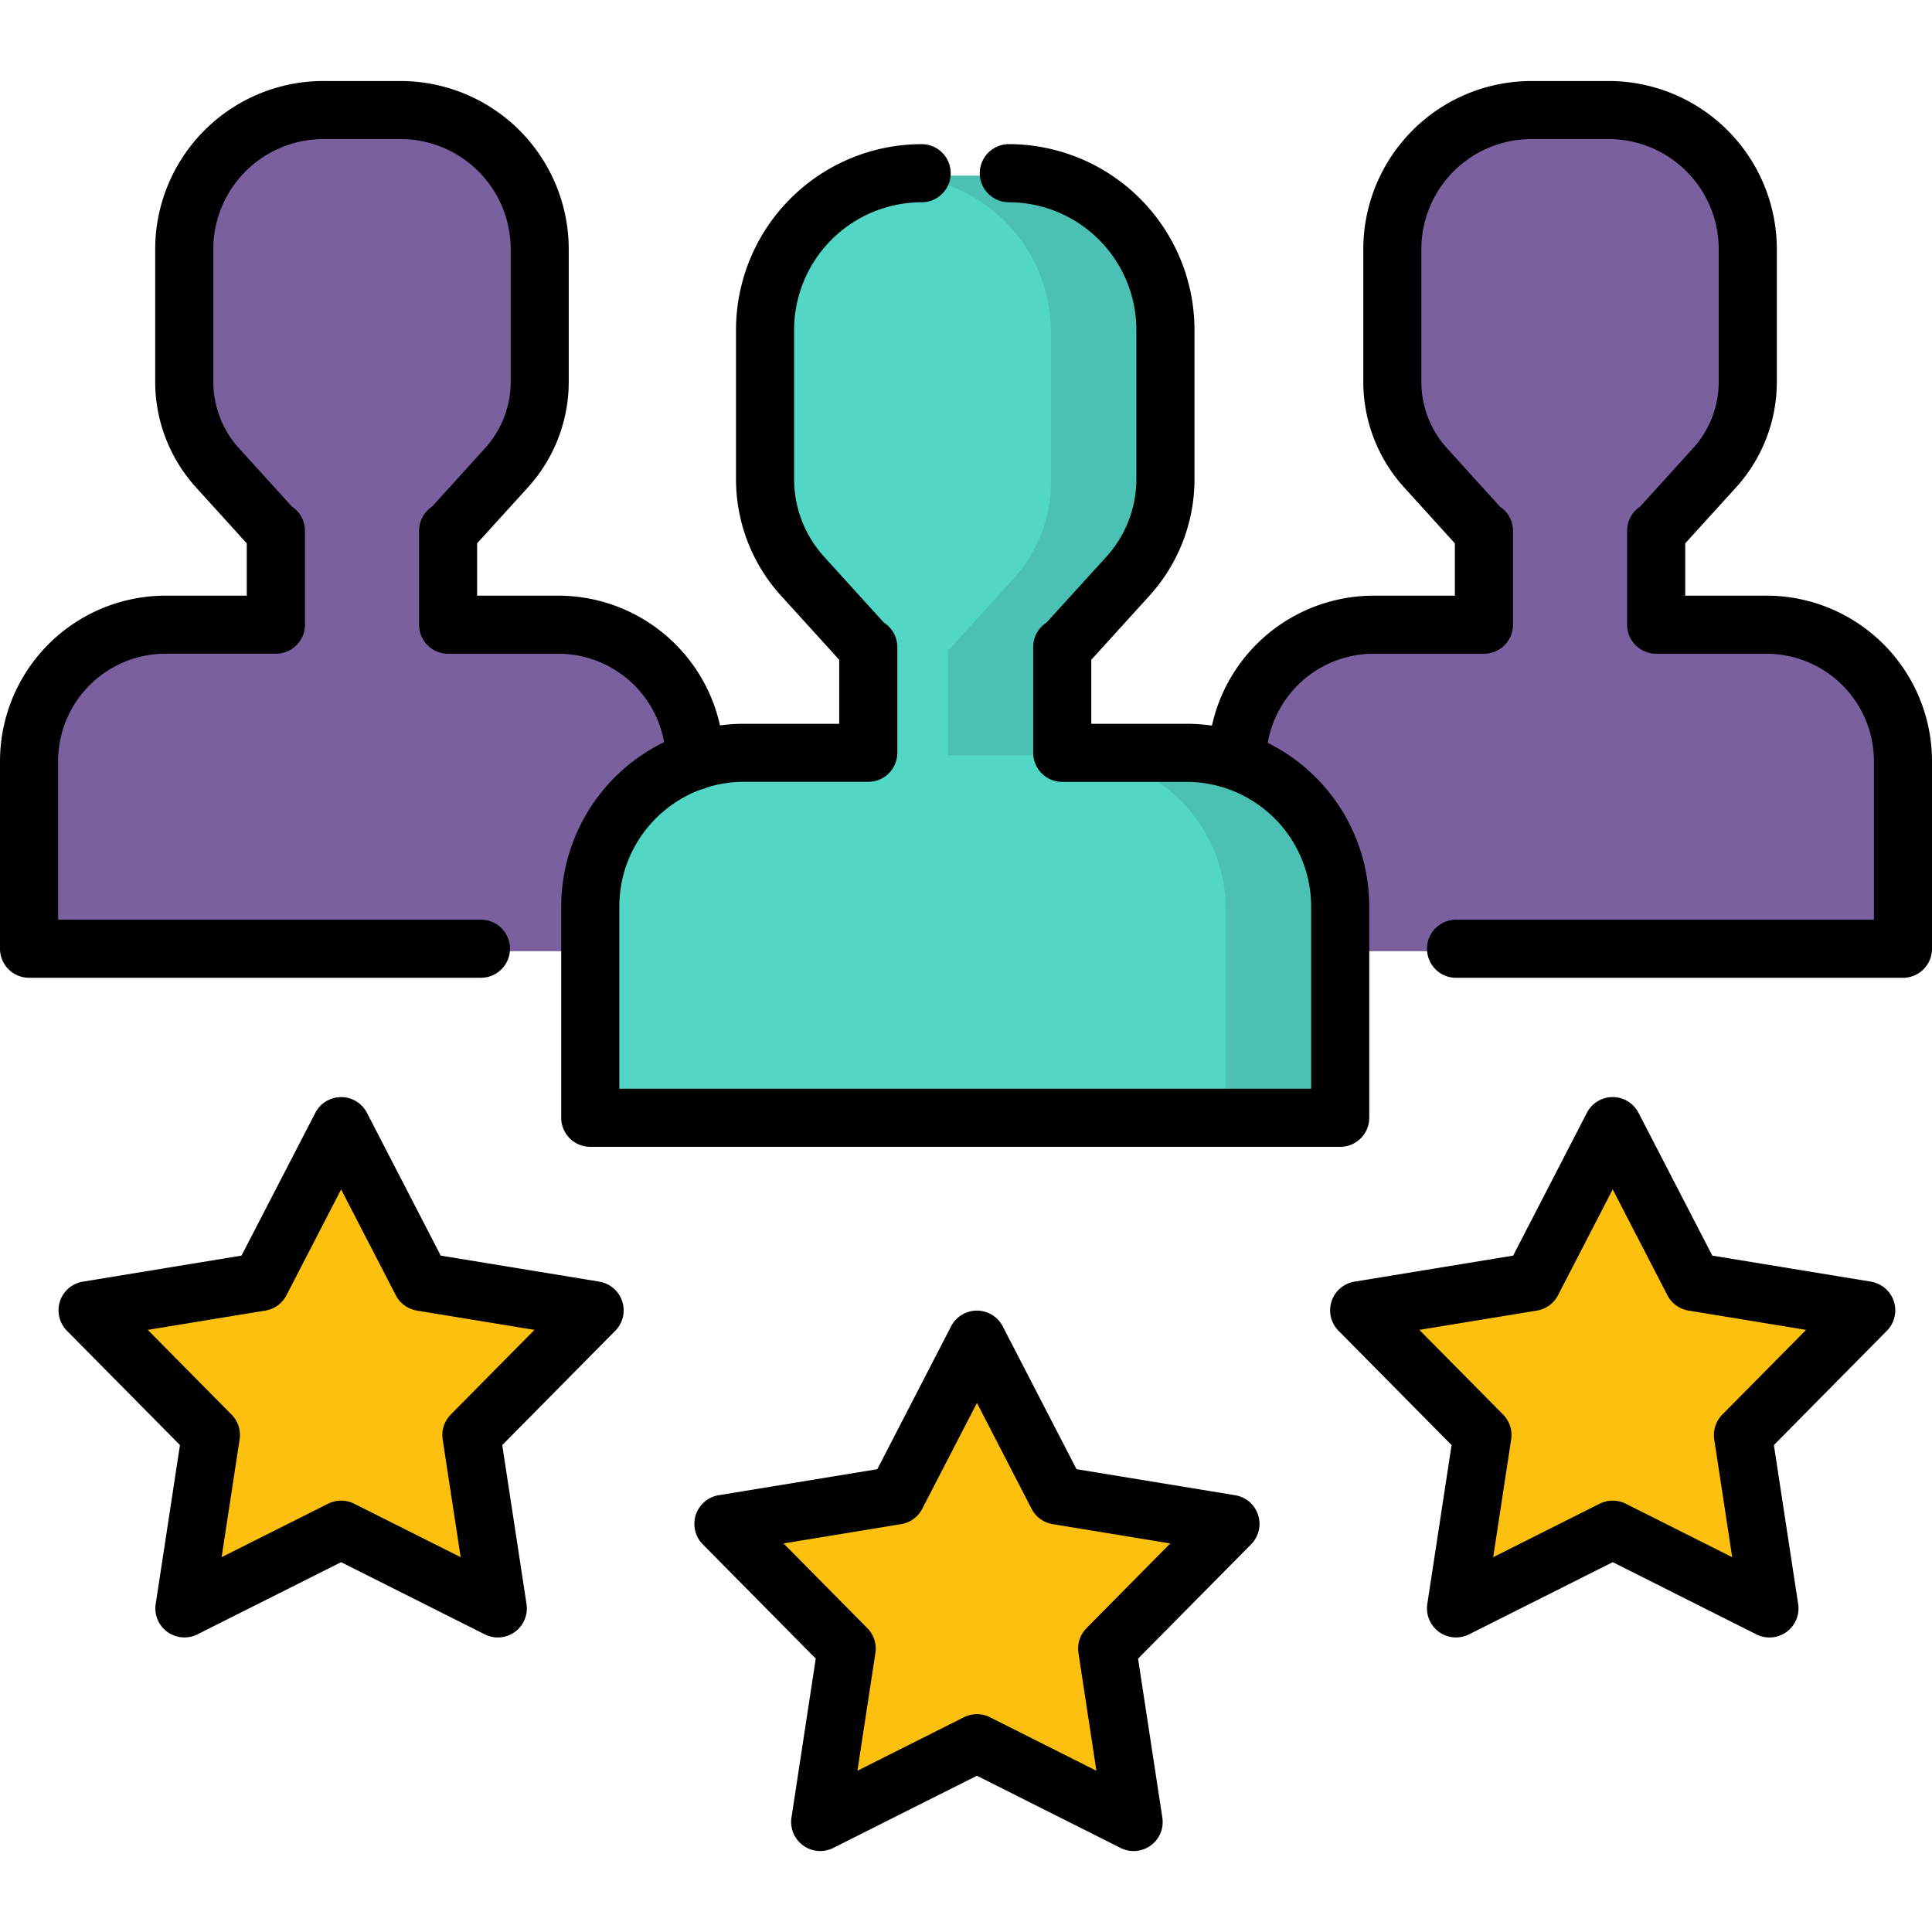 <svg xmlns="http://www.w3.org/2000/svg" viewBox="0 0 512 512">
  <g fill="#7a609e">
    <path d="M184.9 202.37a36.26 36.26 0 00-36.16-36.15h-29.26v-24.88h.32l15.13-16.67a34 34 0 008.83-22.86V66.68a36.85 36.85 0 00-36.85-36.86h-20.5a36.85 36.85 0 00-36.85 36.86v35.13a34 34 0 008.83 22.86l15.14 16.66h.31v24.88H44.6a36.26 36.26 0 00-36.16 36.16v49.71h169.23l7.23-49.71zM328.59 202.37a36.26 36.26 0 0136.15-36.15h29.25v-24.88h-.31l-15.14-16.67a34 34 0 01-8.82-22.86V66.68a36.85 36.85 0 0136.85-36.86h20.49a36.85 36.85 0 0136.85 36.86v35.13a34 34 0 01-8.83 22.86l-15.13 16.66h-.32v24.88h29.26a36.26 36.26 0 0136.15 36.16v49.71H345.93l-17.34-49.71z" />
  </g>
  <path
    d="M245 46.55a41.5 41.5 0 00-41.5 41.51v39.57a38.3 38.3 0 009.94 25.74l17.04 18.78h.36v28.02h-32.95a40.84 40.84 0 00-40.72 40.72v55.99h198.74v-56a40.84 40.84 0 00-40.72-40.71h-32.95v-28.03h.36l17.04-18.77a38.3 38.3 0 009.95-25.74V88.06a41.5 41.5 0 00-41.51-41.5H245z"
    fill="#52d6c6"
  />
  <g opacity=".1">
    <path d="M315.19 200.17h-31.06a40.84 40.84 0 0140.71 40.72v55.99h31.07v-56a40.84 40.84 0 00-40.72-40.71zM278.52 88.06v39.57a38.3 38.3 0 01-9.94 25.74l-17.05 18.78h-.35v28.02h31.06v-28.02h.36l17.04-18.78a38.3 38.3 0 009.95-25.74V88.06a41.5 41.5 0 00-41.51-41.5H245c-1.35 0-2.68.06-4 .19a41.5 41.5 0 0137.52 41.31z" />
  </g>
  <g fill="#fdc00f">
    <path d="M259.63 355.68l21.33 41.3 45.87 7.52-32.68 33.05 7.01 45.94-41.53-20.86-41.53 20.87 7.02-45.95-32.68-33.05 45.86-7.52zM428.12 299.09l21.33 41.29 45.87 7.53-32.68 33.05 7 45.94-41.52-20.87-41.53 20.87 7.02-45.94-32.68-33.05 45.86-7.53zM91.14 299.09l21.33 41.29 45.87 7.53-32.68 33.05 7.01 45.94-41.53-20.87-41.52 20.87 7-45.94-32.67-33.05 45.86-7.53z" />
  </g>
  <path d="M468.15 157.86H446.6V144l13.46-14.82a41.62 41.62 0 0010.82-28.03V66.02a44.6 44.6 0 00-44.55-44.55h-20.49a44.6 44.6 0 00-44.55 44.55v35.13a41.62 41.62 0 0010.83 28.03L385.56 144v13.86H364a43.92 43.92 0 00-42.82 34.43c-2.2-.31-4.44-.48-6.73-.48H289.2v-16.96l15.4-16.96a45.91 45.91 0 0011.95-30.92V87.4a49.26 49.26 0 00-49.2-49.2 7.7 7.7 0 100 15.4 33.85 33.85 0 0133.8 33.8v39.57c0 7.62-2.82 14.93-7.94 20.57L277.34 165a7.69 7.69 0 00-3.53 6.48v28.02a7.7 7.7 0 007.7 7.7h32.94a33.06 33.06 0 0133.02 33.02v48.3H164.13v-48.3c0-14.2 9-26.33 21.6-30.99.6-.12 1.16-.32 1.7-.57a32.93 32.93 0 019.72-1.47h32.95a7.7 7.7 0 007.7-7.7V171.5a7.7 7.7 0 00-3.54-6.48l-15.86-17.47a30.55 30.55 0 01-7.95-20.57V87.4a33.85 33.85 0 0133.8-33.8 7.7 7.7 0 100-15.4 49.26 49.26 0 00-49.2 49.2v39.57A45.91 45.91 0 00207 157.89l15.4 16.96v16.96h-25.25c-2.15 0-4.26.15-6.34.43A43.92 43.92 0 00148 157.86h-21.56v-13.87l13.45-14.81a41.61 41.61 0 0010.83-28.03V66.02a44.6 44.6 0 00-44.55-44.55h-20.5a44.6 44.6 0 00-44.54 44.55v35.13a41.62 41.62 0 0010.83 28.03L65.4 144v13.86H43.85A43.9 43.9 0 000 201.7v49.72a7.7 7.7 0 007.7 7.7h119.75a7.7 7.7 0 100-15.4H15.4V201.7a28.49 28.49 0 0128.46-28.46h29.26a7.7 7.7 0 007.7-7.7v-24.87a7.69 7.69 0 00-3.45-6.42l-14-15.42a26.26 26.26 0 01-6.84-17.69V66.02a29.19 29.19 0 0129.16-29.16h20.49a29.19 29.19 0 0129.16 29.16v35.13c0 6.55-2.43 12.83-6.84 17.68l-14 15.43a7.69 7.69 0 00-3.44 6.42v24.87a7.7 7.7 0 007.7 7.7H148a28.5 28.5 0 0128 23.43 48.47 48.47 0 00-27.27 43.54v56a7.7 7.7 0 007.7 7.7h198.74a7.7 7.7 0 007.7-7.7v-56a48.46 48.46 0 00-26.9-43.35A28.5 28.5 0 01364 173.25h29.26a7.7 7.7 0 007.7-7.7v-24.88a7.69 7.69 0 00-3.45-6.4l-14-15.44a26.26 26.26 0 01-6.84-17.68V66.02a29.19 29.19 0 0129.16-29.16h20.5a29.19 29.19 0 0129.15 29.16v35.13c0 6.55-2.43 12.83-6.83 17.68l-14.01 15.43a7.69 7.69 0 00-3.44 6.42v24.87a7.7 7.7 0 007.7 7.7h29.25a28.49 28.49 0 0128.46 28.46v42.02H385.87a7.7 7.7 0 100 15.4H504.3a7.7 7.7 0 007.7-7.7V201.7a43.9 43.9 0 00-43.85-43.85zM327.33 396.25l-42.04-6.9-19.56-37.86a7.7 7.7 0 00-13.68 0l-19.55 37.86-42.05 6.9a7.7 7.7 0 00-4.22 13l29.95 30.3-6.43 42.13a7.7 7.7 0 0011.07 8.04l38.07-19.13 38.07 19.13a7.69 7.69 0 0011.07-8.04l-6.43-42.12 29.96-30.3a7.7 7.7 0 00-4.23-13.01zm-39.4 35.23a7.7 7.7 0 00-2.13 6.57l4.76 31.22-28.21-14.18a7.7 7.7 0 00-6.91 0l-28.22 14.18 4.77-31.22a7.7 7.7 0 00-2.14-6.57l-22.2-22.45 31.16-5.12a7.7 7.7 0 005.59-4.06l14.5-28.06 14.48 28.06a7.7 7.7 0 005.6 4.06l31.15 5.12-22.2 22.45zM495.82 339.65l-42.04-6.9-19.56-37.85a7.7 7.7 0 00-13.68 0L401 332.75l-42.05 6.9a7.7 7.7 0 00-4.23 13.01l29.96 30.3-6.43 42.12a7.7 7.7 0 0011.07 8.04l38.07-19.13 38.07 19.13a7.69 7.69 0 0011.07-8.04l-6.43-42.12 29.95-30.3a7.7 7.7 0 00-4.22-13zm-39.4 35.24a7.7 7.7 0 00-2.13 6.57l4.76 31.21-28.21-14.17a7.7 7.7 0 00-6.91 0l-28.22 14.17 4.76-31.21a7.7 7.7 0 00-2.13-6.58l-22.2-22.45 31.16-5.11a7.7 7.7 0 005.59-4.07l14.49-28.05 14.5 28.05a7.7 7.7 0 005.59 4.07l31.16 5.11-22.2 22.45zM158.85 339.65l-42.05-6.9-19.56-37.85a7.7 7.7 0 00-13.67 0L64 332.75l-42.05 6.9a7.7 7.7 0 00-4.22 13.01l29.96 30.3-6.43 42.12a7.7 7.7 0 0011.06 8.04l38.07-19.13 38.08 19.13a7.69 7.69 0 0011.06-8.04l-6.43-42.12 29.96-30.3a7.7 7.7 0 00-4.22-13zm-39.4 35.24a7.7 7.7 0 00-2.14 6.57l4.77 31.21-28.22-14.17a7.7 7.7 0 00-6.91 0l-28.22 14.17 4.77-31.21a7.7 7.7 0 00-2.14-6.58l-22.2-22.45 31.16-5.11a7.7 7.7 0 005.6-4.07L90.4 315.2l14.49 28.05a7.7 7.7 0 005.6 4.07l31.15 5.11-22.2 22.45z" />
</svg>
